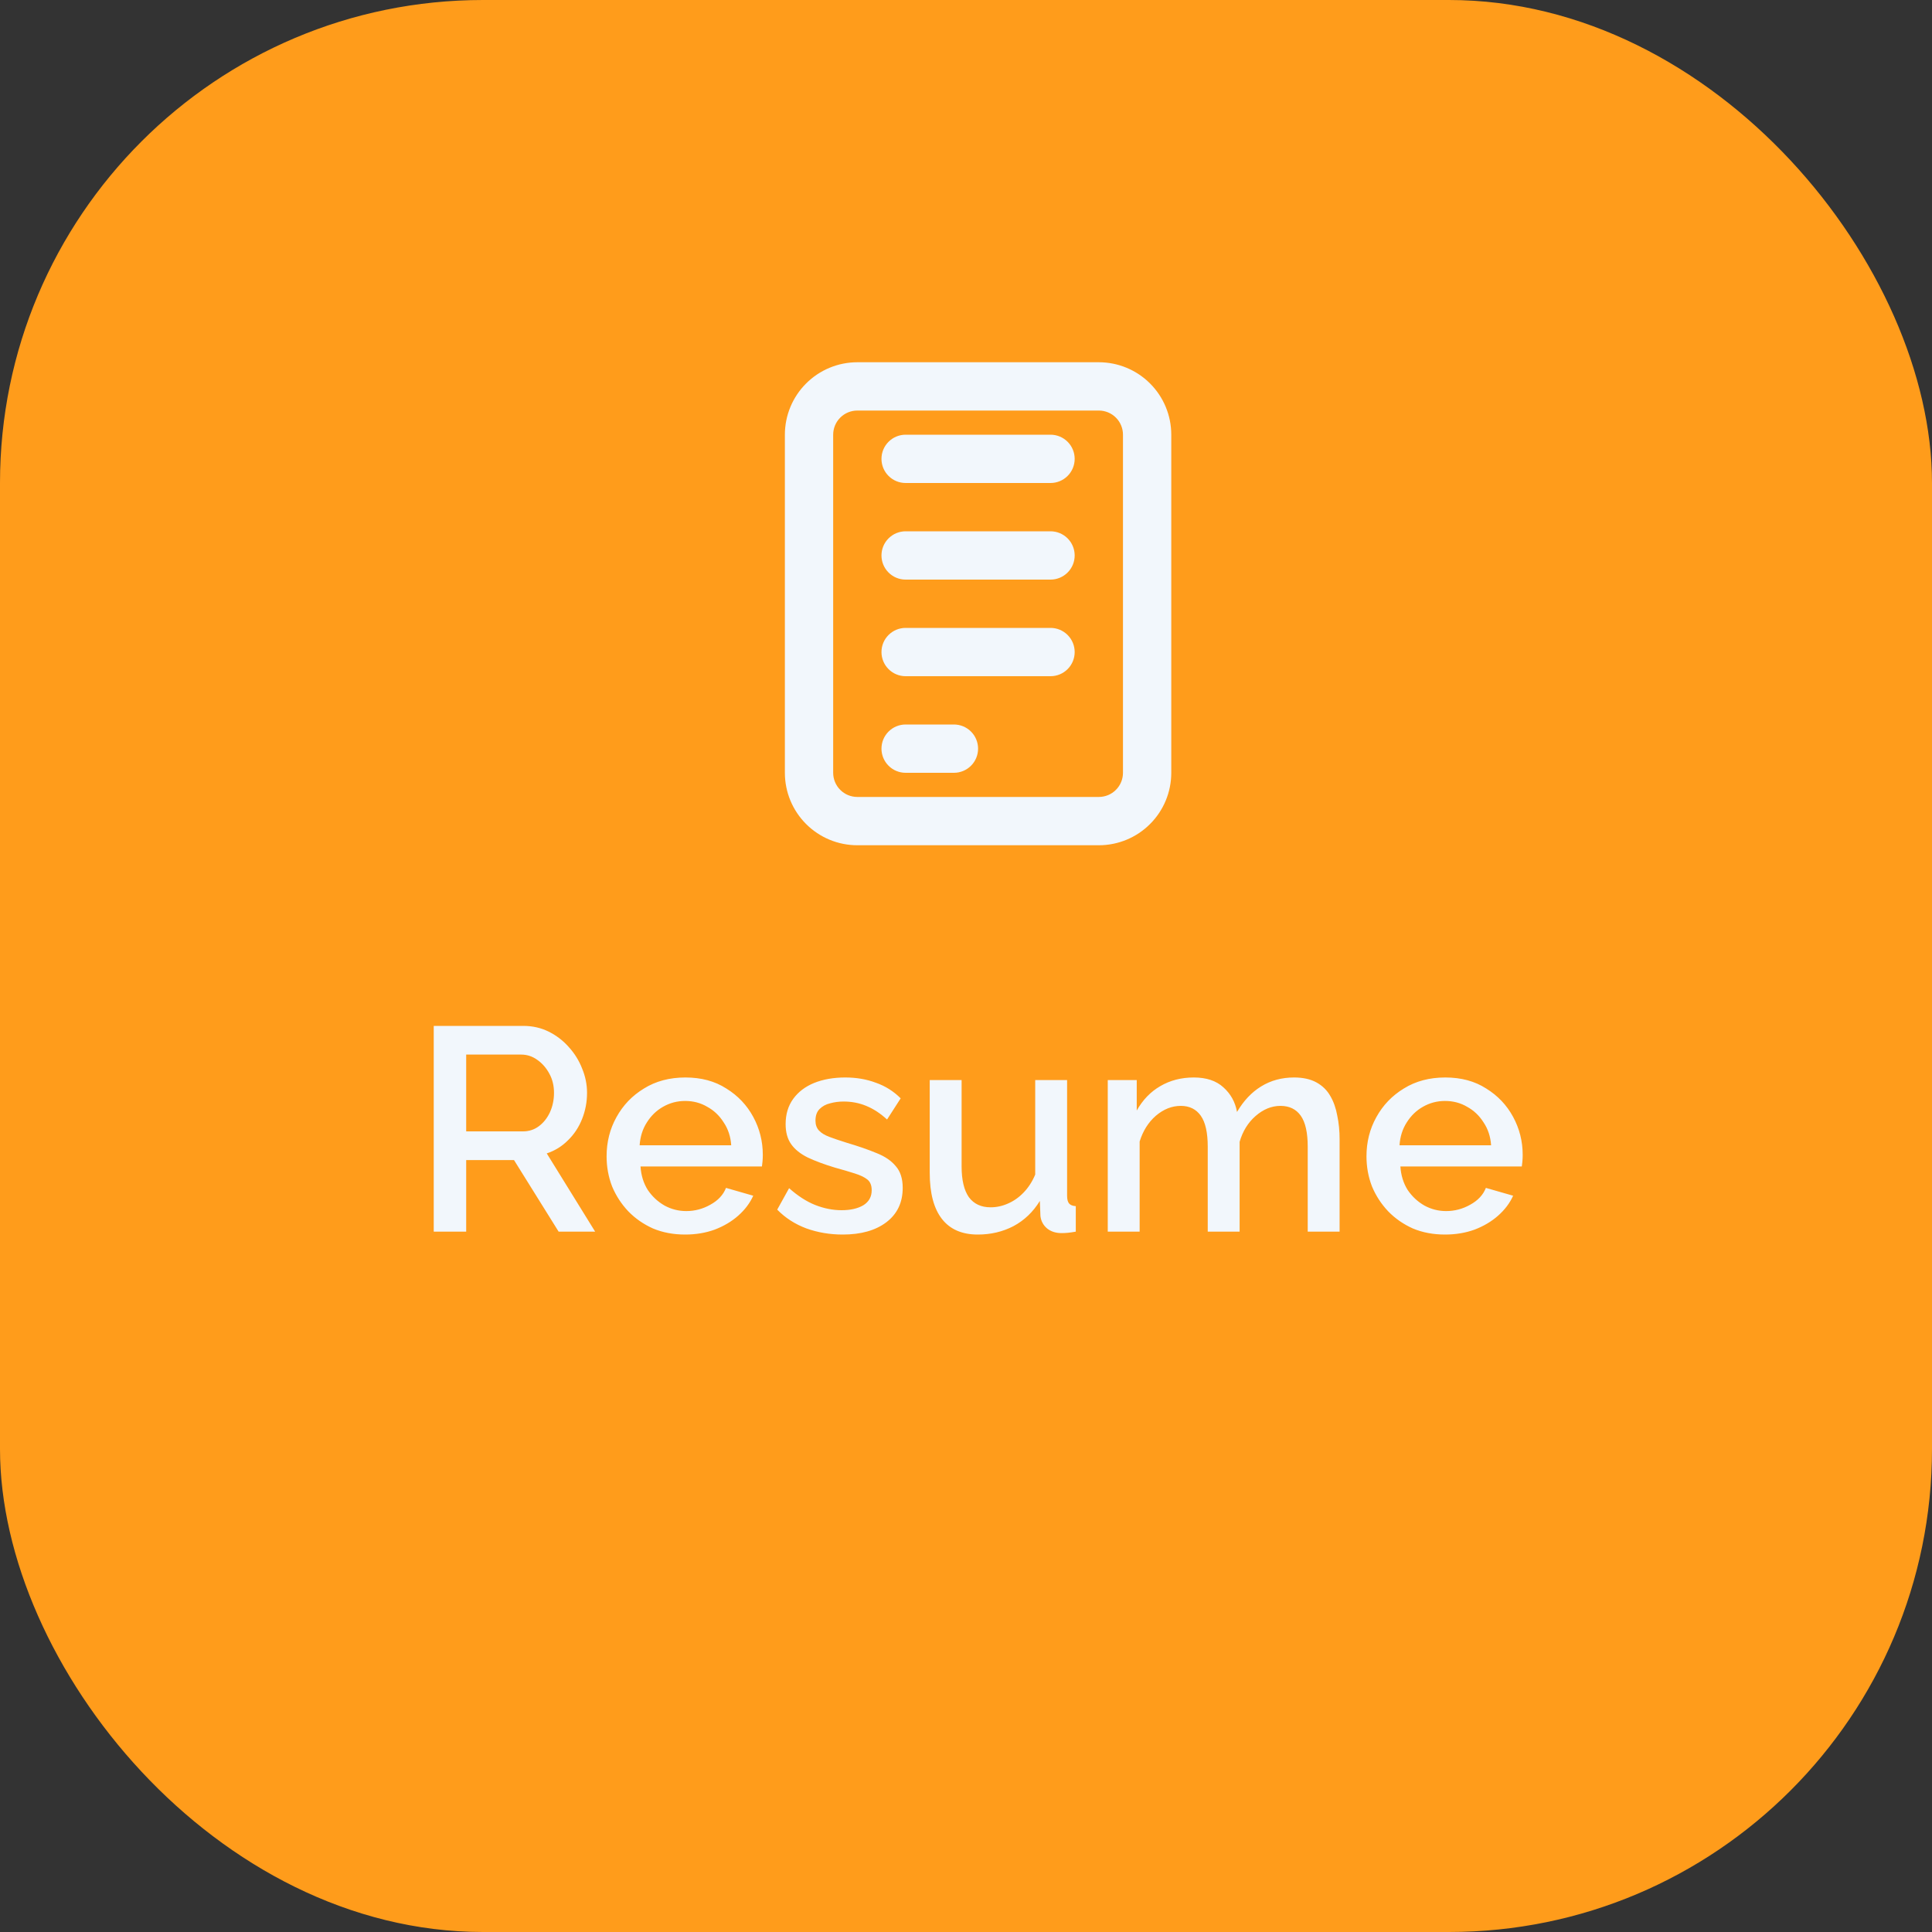<svg width="80" height="80" viewBox="0 0 80 80" fill="none" xmlns="http://www.w3.org/2000/svg">
<rect x="0" y="0" width="80" height="80" fill="#333333" stroke="none"/>
<rect width="80" height="80" rx="20" fill="#FF9C1B"/>
<path d="M35.5 15H45.5C46.296 15 47.059 15.316 47.621 15.879C48.184 16.441 48.5 17.204 48.5 18V32C48.5 32.796 48.184 33.559 47.621 34.121C47.059 34.684 46.296 35 45.5 35H35.5C34.704 35 33.941 34.684 33.379 34.121C32.816 33.559 32.5 32.796 32.5 32V18C32.5 17.204 32.816 16.441 33.379 15.879C33.941 15.316 34.704 15 35.5 15ZM35.5 17C35.235 17 34.98 17.105 34.793 17.293C34.605 17.48 34.5 17.735 34.5 18V32C34.5 32.265 34.605 32.52 34.793 32.707C34.98 32.895 35.235 33 35.5 33H45.5C45.765 33 46.02 32.895 46.207 32.707C46.395 32.52 46.5 32.265 46.5 32V18C46.5 17.735 46.395 17.48 46.207 17.293C46.02 17.105 45.765 17 45.5 17H35.5ZM37.5 18H43.5C43.765 18 44.02 18.105 44.207 18.293C44.395 18.48 44.5 18.735 44.5 19C44.5 19.265 44.395 19.52 44.207 19.707C44.02 19.895 43.765 20 43.5 20H37.5C37.235 20 36.98 19.895 36.793 19.707C36.605 19.52 36.5 19.265 36.5 19C36.5 18.735 36.605 18.48 36.793 18.293C36.98 18.105 37.235 18 37.5 18ZM37.5 30H39.5C39.765 30 40.02 30.105 40.207 30.293C40.395 30.48 40.5 30.735 40.5 31C40.5 31.265 40.395 31.52 40.207 31.707C40.02 31.895 39.765 32 39.5 32H37.5C37.235 32 36.98 31.895 36.793 31.707C36.605 31.52 36.5 31.265 36.5 31C36.5 30.735 36.605 30.48 36.793 30.293C36.98 30.105 37.235 30 37.5 30ZM37.5 26H43.5C43.765 26 44.02 26.105 44.207 26.293C44.395 26.48 44.5 26.735 44.5 27C44.5 27.265 44.395 27.52 44.207 27.707C44.02 27.895 43.765 28 43.5 28H37.5C37.235 28 36.98 27.895 36.793 27.707C36.605 27.52 36.5 27.265 36.5 27C36.5 26.735 36.605 26.48 36.793 26.293C36.98 26.105 37.235 26 37.5 26ZM37.5 22H43.5C43.765 22 44.02 22.105 44.207 22.293C44.395 22.48 44.5 22.735 44.5 23C44.5 23.265 44.395 23.52 44.207 23.707C44.02 23.895 43.765 24 43.5 24H37.5C37.235 24 36.98 23.895 36.793 23.707C36.605 23.52 36.5 23.265 36.5 23C36.5 22.735 36.605 22.48 36.793 22.293C36.98 22.105 37.235 22 37.5 22Z" fill="#F2F7FC"/>
<path d="M17.96 51V42.48H21.668C22.052 42.48 22.404 42.56 22.724 42.72C23.044 42.88 23.32 43.092 23.552 43.356C23.792 43.62 23.976 43.916 24.104 44.244C24.24 44.572 24.308 44.908 24.308 45.252C24.308 45.628 24.24 45.988 24.104 46.332C23.968 46.676 23.772 46.972 23.516 47.22C23.268 47.468 22.976 47.648 22.64 47.76L24.644 51H23.132L21.284 48.036H19.304V51H17.96ZM19.304 46.848H21.656C21.904 46.848 22.124 46.776 22.316 46.632C22.508 46.488 22.66 46.296 22.772 46.056C22.884 45.808 22.94 45.54 22.94 45.252C22.94 44.956 22.876 44.692 22.748 44.46C22.62 44.22 22.452 44.028 22.244 43.884C22.044 43.74 21.824 43.668 21.584 43.668H19.304V46.848ZM28.37 51.12C27.882 51.12 27.438 51.036 27.038 50.868C26.646 50.692 26.306 50.456 26.018 50.16C25.73 49.856 25.506 49.512 25.346 49.128C25.194 48.736 25.118 48.32 25.118 47.88C25.118 47.288 25.254 46.748 25.526 46.26C25.798 45.764 26.178 45.368 26.666 45.072C27.154 44.768 27.726 44.616 28.382 44.616C29.038 44.616 29.602 44.768 30.074 45.072C30.554 45.368 30.926 45.76 31.19 46.248C31.454 46.736 31.586 47.26 31.586 47.82C31.586 47.916 31.582 48.008 31.574 48.096C31.566 48.176 31.558 48.244 31.55 48.3H26.522C26.546 48.668 26.646 48.992 26.822 49.272C27.006 49.544 27.238 49.76 27.518 49.92C27.798 50.072 28.098 50.148 28.418 50.148C28.77 50.148 29.102 50.06 29.414 49.884C29.734 49.708 29.95 49.476 30.062 49.188L31.19 49.512C31.054 49.816 30.846 50.092 30.566 50.34C30.294 50.58 29.97 50.772 29.594 50.916C29.218 51.052 28.81 51.12 28.37 51.12ZM26.486 47.424H30.278C30.254 47.064 30.15 46.748 29.966 46.476C29.79 46.196 29.562 45.98 29.282 45.828C29.01 45.668 28.706 45.588 28.37 45.588C28.042 45.588 27.738 45.668 27.458 45.828C27.186 45.98 26.962 46.196 26.786 46.476C26.61 46.748 26.51 47.064 26.486 47.424ZM34.895 51.12C34.367 51.12 33.867 51.036 33.395 50.868C32.923 50.692 32.519 50.432 32.183 50.088L32.675 49.2C33.035 49.52 33.395 49.752 33.755 49.896C34.123 50.04 34.487 50.112 34.847 50.112C35.215 50.112 35.515 50.044 35.747 49.908C35.979 49.764 36.095 49.556 36.095 49.284C36.095 49.084 36.035 48.936 35.915 48.84C35.795 48.744 35.619 48.66 35.387 48.588C35.163 48.516 34.891 48.436 34.571 48.348C34.123 48.212 33.747 48.072 33.443 47.928C33.139 47.776 32.911 47.592 32.759 47.376C32.607 47.16 32.531 46.884 32.531 46.548C32.531 46.14 32.635 45.792 32.843 45.504C33.051 45.216 33.339 44.996 33.707 44.844C34.083 44.692 34.515 44.616 35.003 44.616C35.459 44.616 35.879 44.688 36.263 44.832C36.655 44.968 36.999 45.184 37.295 45.48L36.731 46.356C36.451 46.1 36.163 45.912 35.867 45.792C35.579 45.672 35.267 45.612 34.931 45.612C34.739 45.612 34.555 45.636 34.379 45.684C34.203 45.724 34.055 45.804 33.935 45.924C33.823 46.036 33.767 46.196 33.767 46.404C33.767 46.572 33.815 46.708 33.911 46.812C34.007 46.916 34.151 47.004 34.343 47.076C34.535 47.148 34.771 47.228 35.051 47.316C35.539 47.46 35.955 47.604 36.299 47.748C36.643 47.884 36.907 48.064 37.091 48.288C37.283 48.504 37.379 48.804 37.379 49.188C37.379 49.796 37.151 50.272 36.695 50.616C36.247 50.952 35.647 51.12 34.895 51.12ZM38.498 48.564V44.724H39.818V48.3C39.818 48.86 39.918 49.284 40.118 49.572C40.326 49.852 40.626 49.992 41.018 49.992C41.266 49.992 41.506 49.94 41.738 49.836C41.978 49.732 42.194 49.58 42.386 49.38C42.586 49.172 42.746 48.924 42.866 48.636V44.724H44.186V49.512C44.186 49.664 44.214 49.772 44.27 49.836C44.326 49.9 44.418 49.936 44.546 49.944V51C44.41 51.024 44.298 51.04 44.21 51.048C44.122 51.056 44.038 51.06 43.958 51.06C43.718 51.06 43.518 50.996 43.358 50.868C43.198 50.732 43.106 50.56 43.082 50.352L43.058 49.728C42.778 50.184 42.414 50.532 41.966 50.772C41.518 51.004 41.026 51.12 40.49 51.12C39.834 51.12 39.338 50.904 39.002 50.472C38.666 50.04 38.498 49.404 38.498 48.564ZM55.47 51H54.15V47.484C54.15 46.9 54.054 46.472 53.862 46.2C53.67 45.928 53.39 45.792 53.022 45.792C52.654 45.792 52.31 45.932 51.99 46.212C51.678 46.484 51.458 46.84 51.33 47.28V51H50.01V47.484C50.01 46.9 49.914 46.472 49.722 46.2C49.53 45.928 49.254 45.792 48.894 45.792C48.526 45.792 48.182 45.928 47.862 46.2C47.55 46.472 47.326 46.828 47.19 47.268V51H45.87V44.724H47.07V45.984C47.318 45.544 47.642 45.208 48.042 44.976C48.45 44.736 48.914 44.616 49.434 44.616C49.954 44.616 50.362 44.752 50.658 45.024C50.962 45.296 51.15 45.636 51.222 46.044C51.494 45.58 51.826 45.228 52.218 44.988C52.618 44.74 53.074 44.616 53.586 44.616C53.954 44.616 54.262 44.684 54.51 44.82C54.758 44.956 54.95 45.144 55.086 45.384C55.222 45.616 55.318 45.888 55.374 46.2C55.438 46.504 55.47 46.828 55.47 47.172V51ZM59.835 51.12C59.347 51.12 58.903 51.036 58.503 50.868C58.111 50.692 57.771 50.456 57.483 50.16C57.195 49.856 56.971 49.512 56.811 49.128C56.659 48.736 56.583 48.32 56.583 47.88C56.583 47.288 56.719 46.748 56.991 46.26C57.263 45.764 57.643 45.368 58.131 45.072C58.619 44.768 59.191 44.616 59.847 44.616C60.503 44.616 61.067 44.768 61.539 45.072C62.019 45.368 62.391 45.76 62.655 46.248C62.919 46.736 63.051 47.26 63.051 47.82C63.051 47.916 63.047 48.008 63.039 48.096C63.031 48.176 63.023 48.244 63.015 48.3H57.987C58.011 48.668 58.111 48.992 58.287 49.272C58.471 49.544 58.703 49.76 58.983 49.92C59.263 50.072 59.563 50.148 59.883 50.148C60.235 50.148 60.567 50.06 60.879 49.884C61.199 49.708 61.415 49.476 61.527 49.188L62.655 49.512C62.519 49.816 62.311 50.092 62.031 50.34C61.759 50.58 61.435 50.772 61.059 50.916C60.683 51.052 60.275 51.12 59.835 51.12ZM57.951 47.424H61.743C61.719 47.064 61.615 46.748 61.431 46.476C61.255 46.196 61.027 45.98 60.747 45.828C60.475 45.668 60.171 45.588 59.835 45.588C59.507 45.588 59.203 45.668 58.923 45.828C58.651 45.98 58.427 46.196 58.251 46.476C58.075 46.748 57.975 47.064 57.951 47.424Z" fill="#F2F7FC"/>
</svg>
